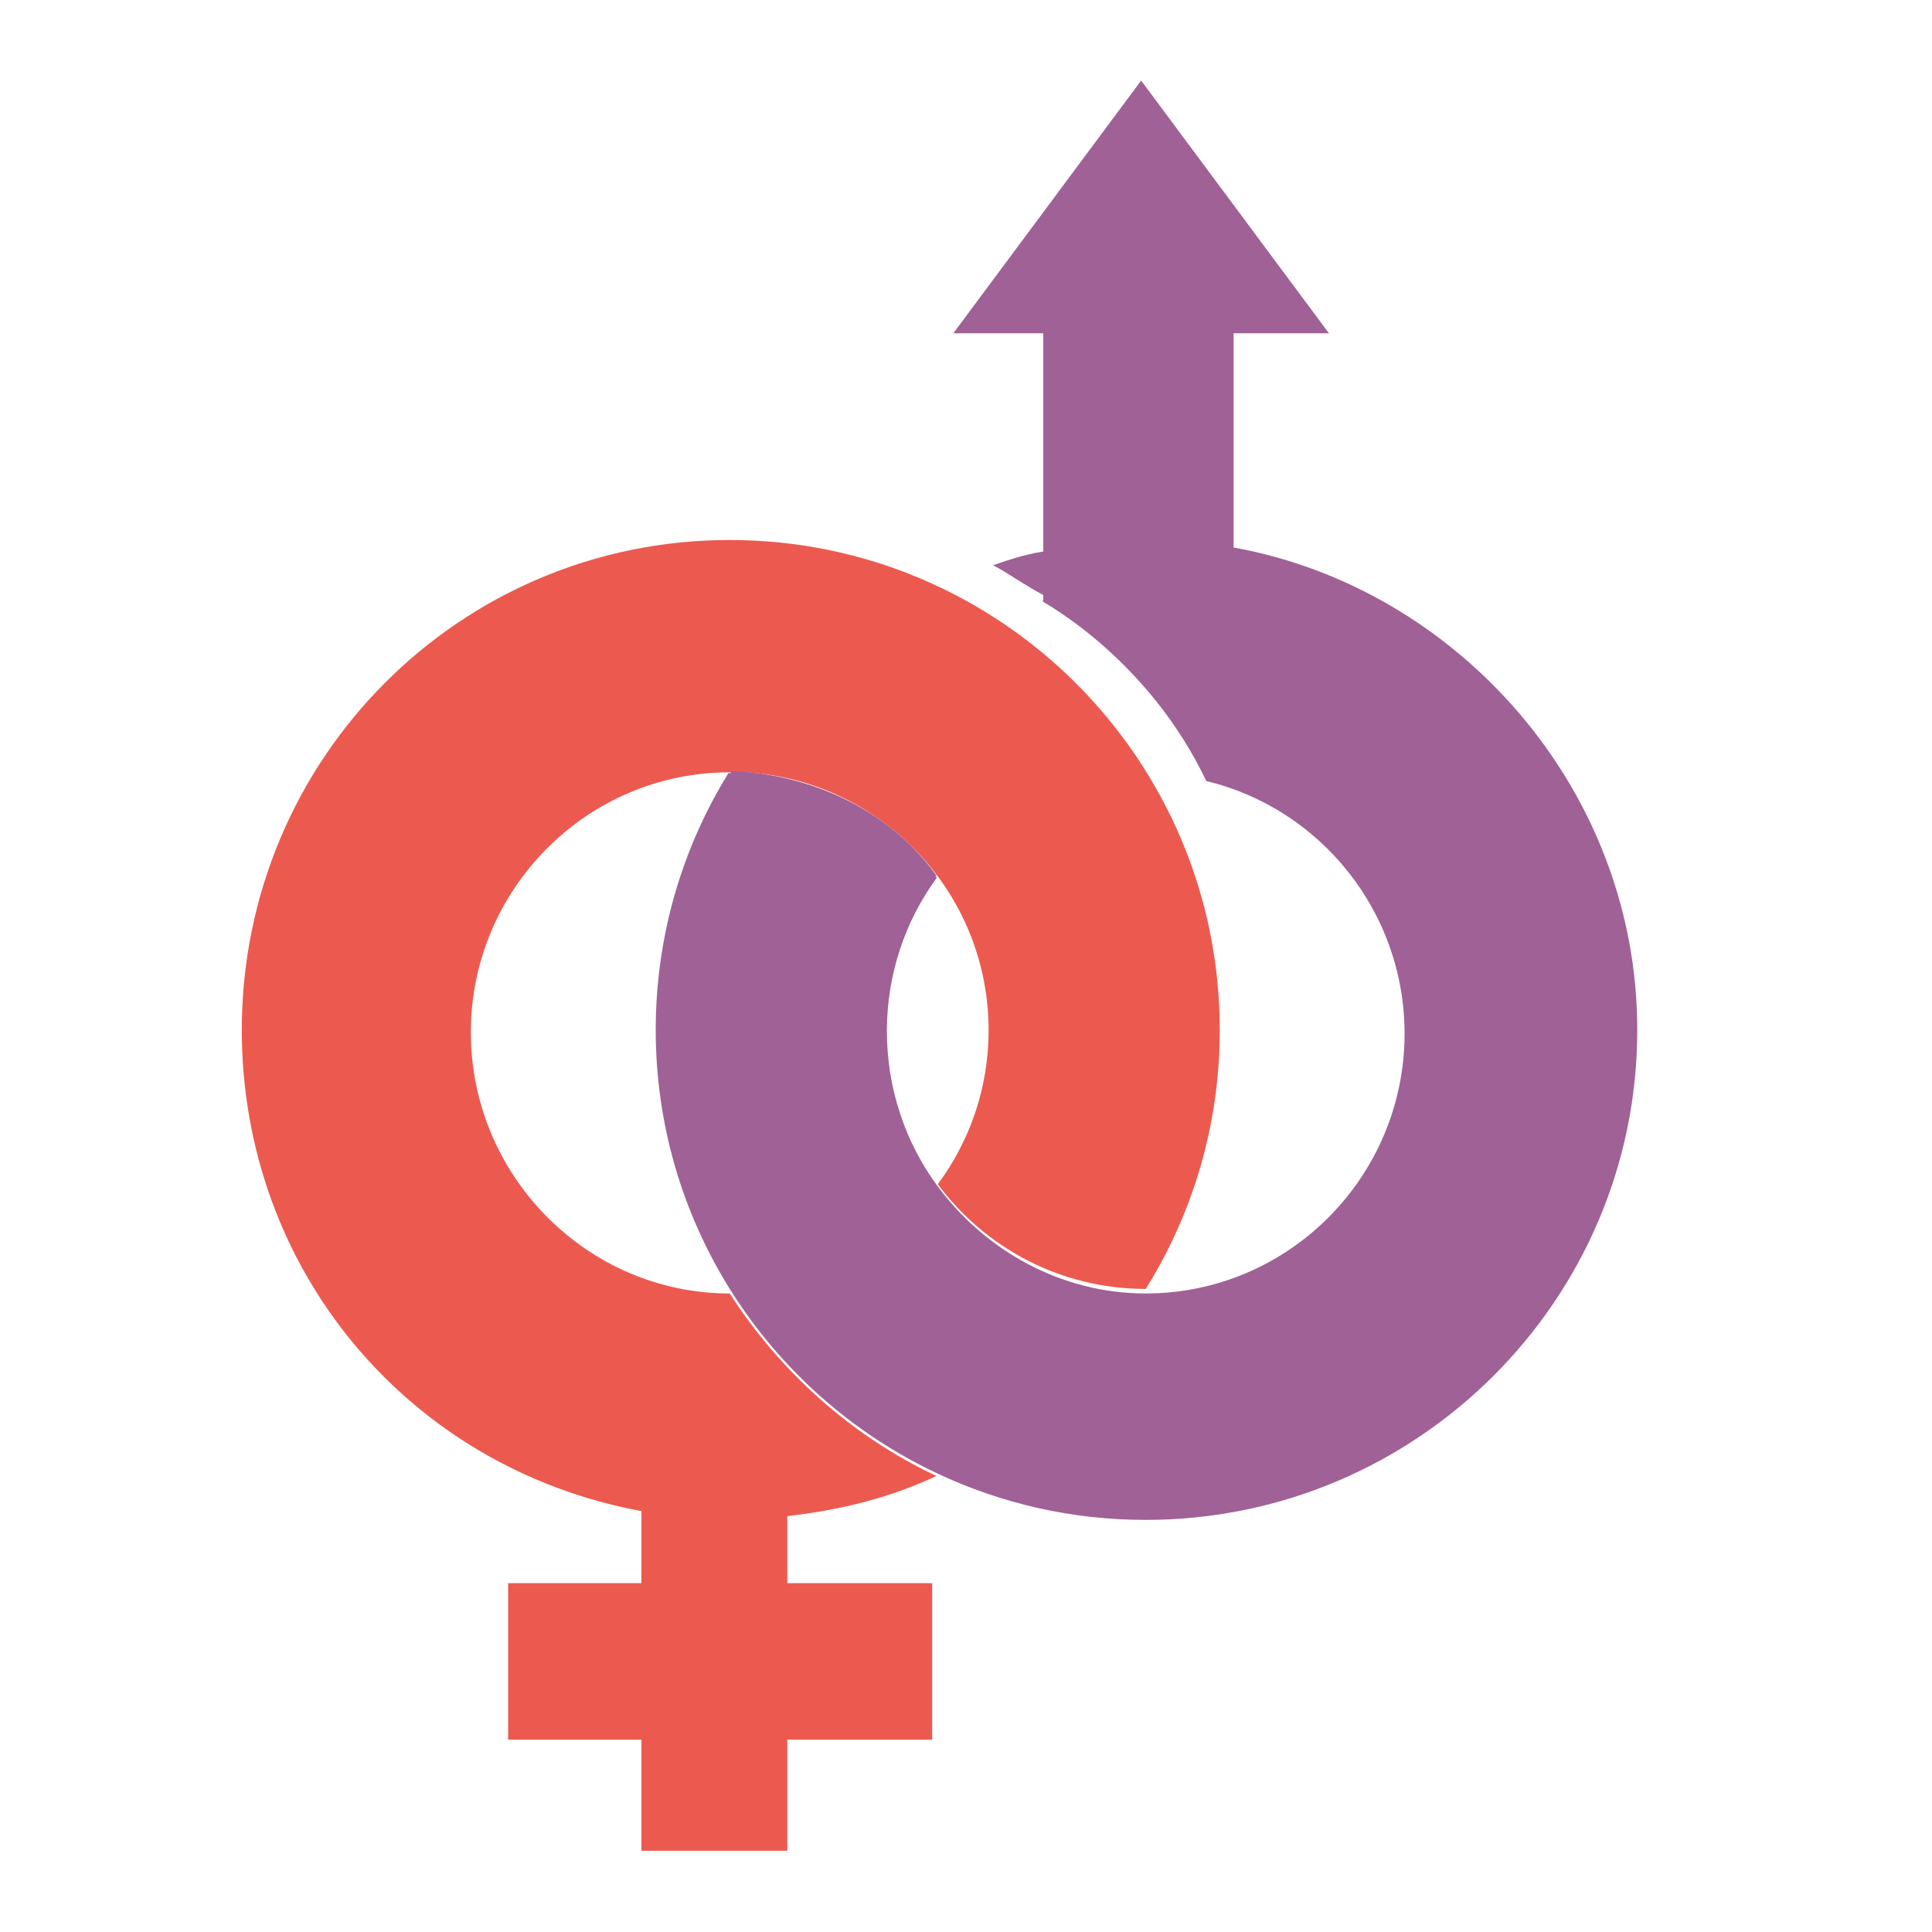 <?xml version="1.0" encoding="utf-8"?>
<!-- Generator: Adobe Illustrator 18.1.0, SVG Export Plug-In . SVG Version: 6.00 Build 0)  -->
<svg version="1.1" id="Layer_1" xmlns="http://www.w3.org/2000/svg" xmlns:xlink="http://www.w3.org/1999/xlink" x="0px" y="0px"
	 viewBox="0 0 2000 2000" enable-background="new 0 0 2000 2000" xml:space="preserve">
<g>
	<path fill="none" d="M764.9,798.5c31.9,1.7,137.4,14.4,205,108.2l-1.8-0.5c0.5,0.6,1.2,1.3,1.7,1.8c-32.5,44.3-51.7,99-51.7,158.3
		c0,59.8,19.6,114.9,52.6,159.5c33.1-44.6,52.6-99.7,52.6-159.5C1023.4,921.5,908.5,803.6,764.9,798.5z"/>
	<path fill="none" d="M487.4,1068.7c0,148,120,270.3,268,270.3h0c-48.5-81-76.6-171.9-76.6-270.3c0-97.6,27.6-189.9,75.4-267.3
		c0.9,0.1,1.8-0.3,2.7-0.1l-1.5-1.5C607.4,799.8,487.4,920.7,487.4,1068.7z"/>
	<path fill="#EC5A4F" d="M755.4,1339L755.4,1339c-148,0-268-122.4-268-270.3c0-148,120-269.2,268-269.2c0,0,3.4-0.7,9.5-0.4
		c143.6,5,258.5,122.6,258.5,267.5c0,59.8-19.6,114.8-52.6,159.3c48.8,65.8,127.1,108.4,215.3,108.4c48.5-77.8,76.6-169.6,76.6-268
		c0-280.1-227.1-507.3-507.3-507.3c-280.1,0-505.1,227.1-505.1,507.2c0,247.4,171.7,453.3,413.7,498.1v74.6H526v162h138v115h151
		v-115h150v-162H815v-69.4c57-6.6,107-19.4,154.4-41.6C880.5,1486.2,807,1419,755.4,1339z"/>
	<path fill="#A06197" d="M1277,566.8V345h98.7L1181.3,83.4L986.9,345h93.1v225.9c-23,3.9-35,8.6-51.9,14.2
		c15.5,8.2,28.9,18.4,51.9,30.9v6h-1.6c59.1,35,128.3,98,170.3,186.5C1366.5,836.7,1454,943.6,1454,1070c0,148-120,269-268,269h0
		c-88.2,0-166.5-45-215.3-110.9c-33.1-44.6-52.6-100.9-52.6-160.7c0-59.2,19.2-114.5,51.7-158.8c-0.5-0.5-1.1-1.5-1.7-2.1l1.8,0.4
		c-67.7-93.8-173.1-106.6-205-108.3c-6.1-0.3-9.5-0.3-9.5-0.3l1.5,2.3c-0.9-0.1-1.8-0.3-2.7-0.5c-47.8,77.4-75.4,168.5-75.4,266.1
		c0,98.4,28.1,190.2,76.6,268c51.6,82.8,126.4,149.6,215.3,191.3c65.4,30.7,138.3,47.9,215.3,47.9c280.1,0,508.9-227.1,508.9-507.2
		C1694.9,816.1,1508,608.3,1277,566.8z"/>
</g>
</svg>
